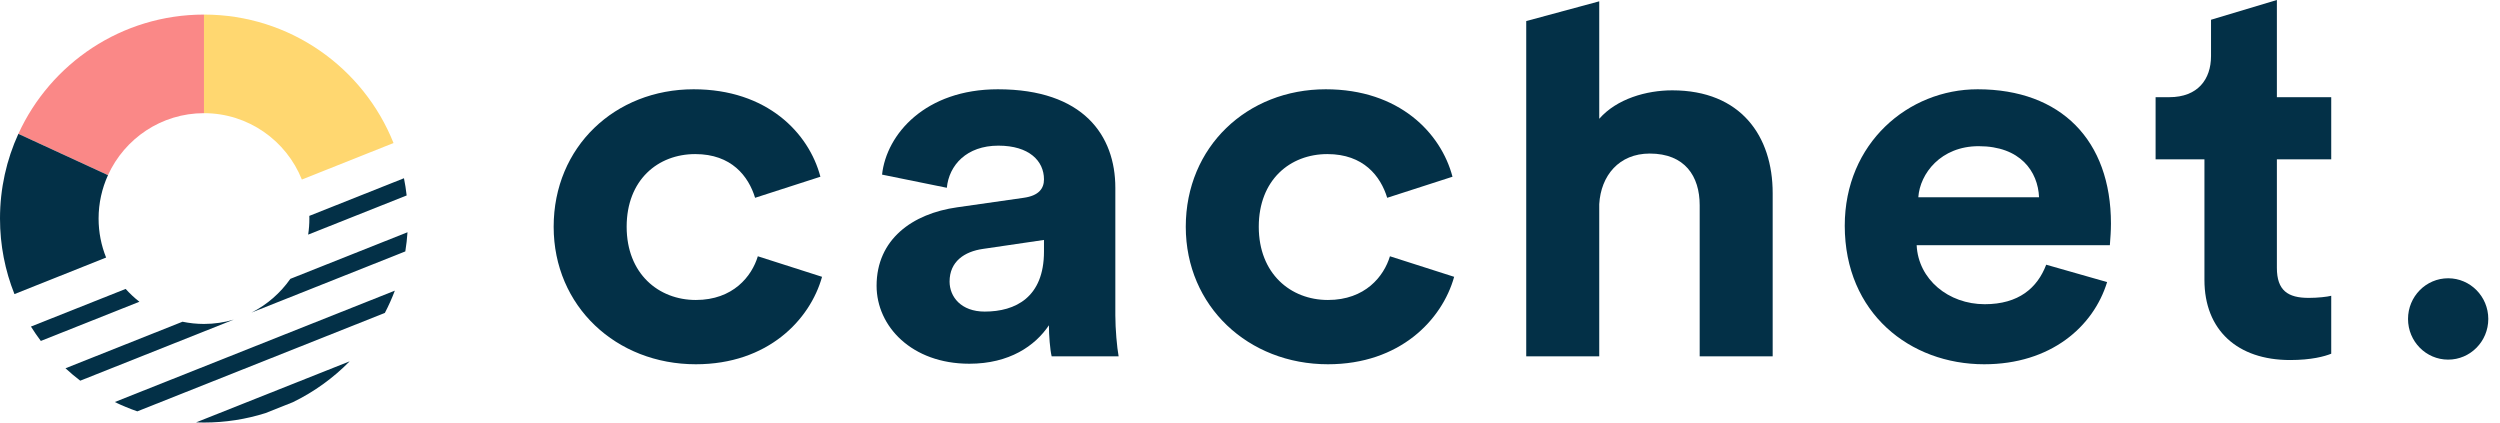 <svg width="142" height="24" viewBox="0 0 142 24" fill="none" xmlns="http://www.w3.org/2000/svg">
<path fill-rule="evenodd" clip-rule="evenodd" d="M11.586 0.828C6.904 0.828 2.87 3.606 1.043 7.603L6.133 9.949C7.075 7.875 9.164 6.428 11.586 6.428V0.828Z" fill="#FA8887"/>
<path fill-rule="evenodd" clip-rule="evenodd" d="M17.146 10.198L22.352 8.124C20.647 3.849 16.469 0.828 11.586 0.828V6.428C14.104 6.428 16.263 7.991 17.146 10.198Z" fill="#FFD770"/>
<path d="M39.491 8.752C37.371 8.752 35.594 10.218 35.594 12.88C35.594 15.543 37.403 17.039 39.523 17.039C41.642 17.039 42.702 15.693 43.045 14.556L46.693 15.723C46.007 18.176 43.606 20.69 39.523 20.69C35.002 20.69 31.448 17.398 31.448 12.88C31.448 8.333 34.94 5.071 39.398 5.071C43.575 5.071 45.945 7.555 46.599 10.038L42.889 11.235C42.515 10.008 41.549 8.752 39.491 8.752Z" fill="#033047"/>
<path fill-rule="evenodd" clip-rule="evenodd" d="M49.79 16.232C49.79 13.599 51.816 12.133 54.372 11.774L58.145 11.235C59.017 11.115 59.298 10.696 59.298 10.188C59.298 9.141 58.456 8.273 56.71 8.273C54.902 8.273 53.905 9.38 53.78 10.666L50.101 9.918C50.351 7.615 52.564 5.071 56.679 5.071C61.542 5.071 63.351 7.704 63.351 10.666V17.907C63.351 18.685 63.444 19.732 63.538 20.241H59.734C59.641 19.852 59.578 19.044 59.578 18.476C58.799 19.642 57.334 20.66 55.058 20.66C51.785 20.66 49.79 18.535 49.79 16.232ZM55.931 17.698C57.677 17.698 59.298 16.89 59.298 14.287V13.629L55.837 14.137C54.778 14.287 53.936 14.855 53.936 15.992C53.936 16.86 54.59 17.698 55.931 17.698Z" fill="#033047"/>
<path d="M75.395 8.752C73.275 8.752 71.498 10.218 71.498 12.88C71.498 15.543 73.306 17.039 75.426 17.039C77.546 17.039 78.606 15.693 78.949 14.556L82.596 15.723C81.91 18.176 79.51 20.69 75.426 20.69C70.905 20.69 67.352 17.398 67.352 12.88C67.352 8.333 70.843 5.071 75.301 5.071C79.479 5.071 81.848 7.555 82.502 10.038L78.793 11.235C78.419 10.008 77.452 8.752 75.395 8.752Z" fill="#033047"/>
<path d="M90.837 11.594V20.241H86.69V1.197L90.837 0.075V6.747C91.834 5.61 93.518 5.131 94.983 5.131C98.88 5.131 100.688 7.734 100.688 10.966V20.241H96.542V11.654C96.542 10.008 95.7 8.722 93.705 8.722C91.959 8.722 90.93 9.978 90.837 11.594Z" fill="#033047"/>
<path fill-rule="evenodd" clip-rule="evenodd" d="M116.224 15.035L119.684 16.022C118.905 18.565 116.473 20.69 112.701 20.69C108.492 20.69 104.782 17.787 104.782 12.821C104.782 8.123 108.399 5.071 112.327 5.071C117.065 5.071 119.902 7.974 119.902 12.701C119.902 13.13 119.867 13.576 119.849 13.795C119.844 13.866 119.84 13.913 119.84 13.928H108.866C108.96 15.873 110.674 17.279 112.732 17.279C114.665 17.279 115.725 16.351 116.224 15.035ZM115.818 11.205C115.756 9.739 114.758 8.303 112.389 8.303C110.238 8.303 109.053 9.859 108.96 11.205H115.818Z" fill="#033047"/>
<path d="M129.327 0V5.52H132.414V9.051H129.327V15.214C129.327 16.501 129.951 16.92 131.136 16.92C131.634 16.92 132.196 16.86 132.414 16.8V20.091C132.04 20.241 131.291 20.45 130.076 20.45C127.083 20.45 125.212 18.745 125.212 15.902V9.051H122.438V5.52H123.217C124.838 5.52 125.586 4.503 125.586 3.186V1.122L129.327 0Z" fill="#033047"/>
<path d="M7.137 16.411L1.758 18.549C1.933 18.83 2.121 19.102 2.319 19.366L7.918 17.139C7.636 16.92 7.375 16.676 7.137 16.411Z" fill="#033047"/>
<path d="M23.098 11.102L17.503 13.327C17.549 13.029 17.572 12.724 17.572 12.414C17.572 12.363 17.57 12.312 17.569 12.262L22.945 10.124C23.01 10.445 23.061 10.771 23.098 11.102Z" fill="#033047"/>
<path d="M11.586 18.4C11.168 18.4 10.76 18.356 10.366 18.274L3.719 20.918C3.987 21.166 4.267 21.401 4.558 21.623L13.279 18.154C12.742 18.313 12.174 18.4 11.586 18.4Z" fill="#033047"/>
<path d="M23.022 14.28L14.284 17.755C15.168 17.307 15.927 16.645 16.492 15.838L23.146 13.192C23.121 13.559 23.08 13.922 23.022 14.28Z" fill="#033047"/>
<path d="M22.427 16.509L6.519 22.835C6.933 23.037 7.361 23.213 7.8 23.365L21.86 17.774C22.073 17.366 22.263 16.944 22.427 16.509Z" fill="#033047"/>
<path d="M15.076 23.465C13.975 23.812 12.803 24 11.586 24C11.436 24 11.287 23.997 11.139 23.991L19.861 20.523C18.932 21.47 17.842 22.259 16.635 22.845L15.076 23.465Z" fill="#033047"/>
<path d="M139.055 20.427C140.314 20.427 141.335 19.392 141.335 18.116C141.335 16.841 140.314 15.806 139.055 15.806C137.796 15.806 136.776 16.841 136.776 18.116C136.776 19.392 137.796 20.427 139.055 20.427Z" fill="#033047"/>
<path d="M6.133 9.949C5.792 10.701 5.6 11.535 5.6 12.414C5.6 13.196 5.752 13.944 6.027 14.629L0.821 16.704C0.291 15.377 0 13.93 0 12.414C0 10.697 0.374 9.068 1.043 7.603L6.133 9.949Z" fill="#033047"/>
</svg>
